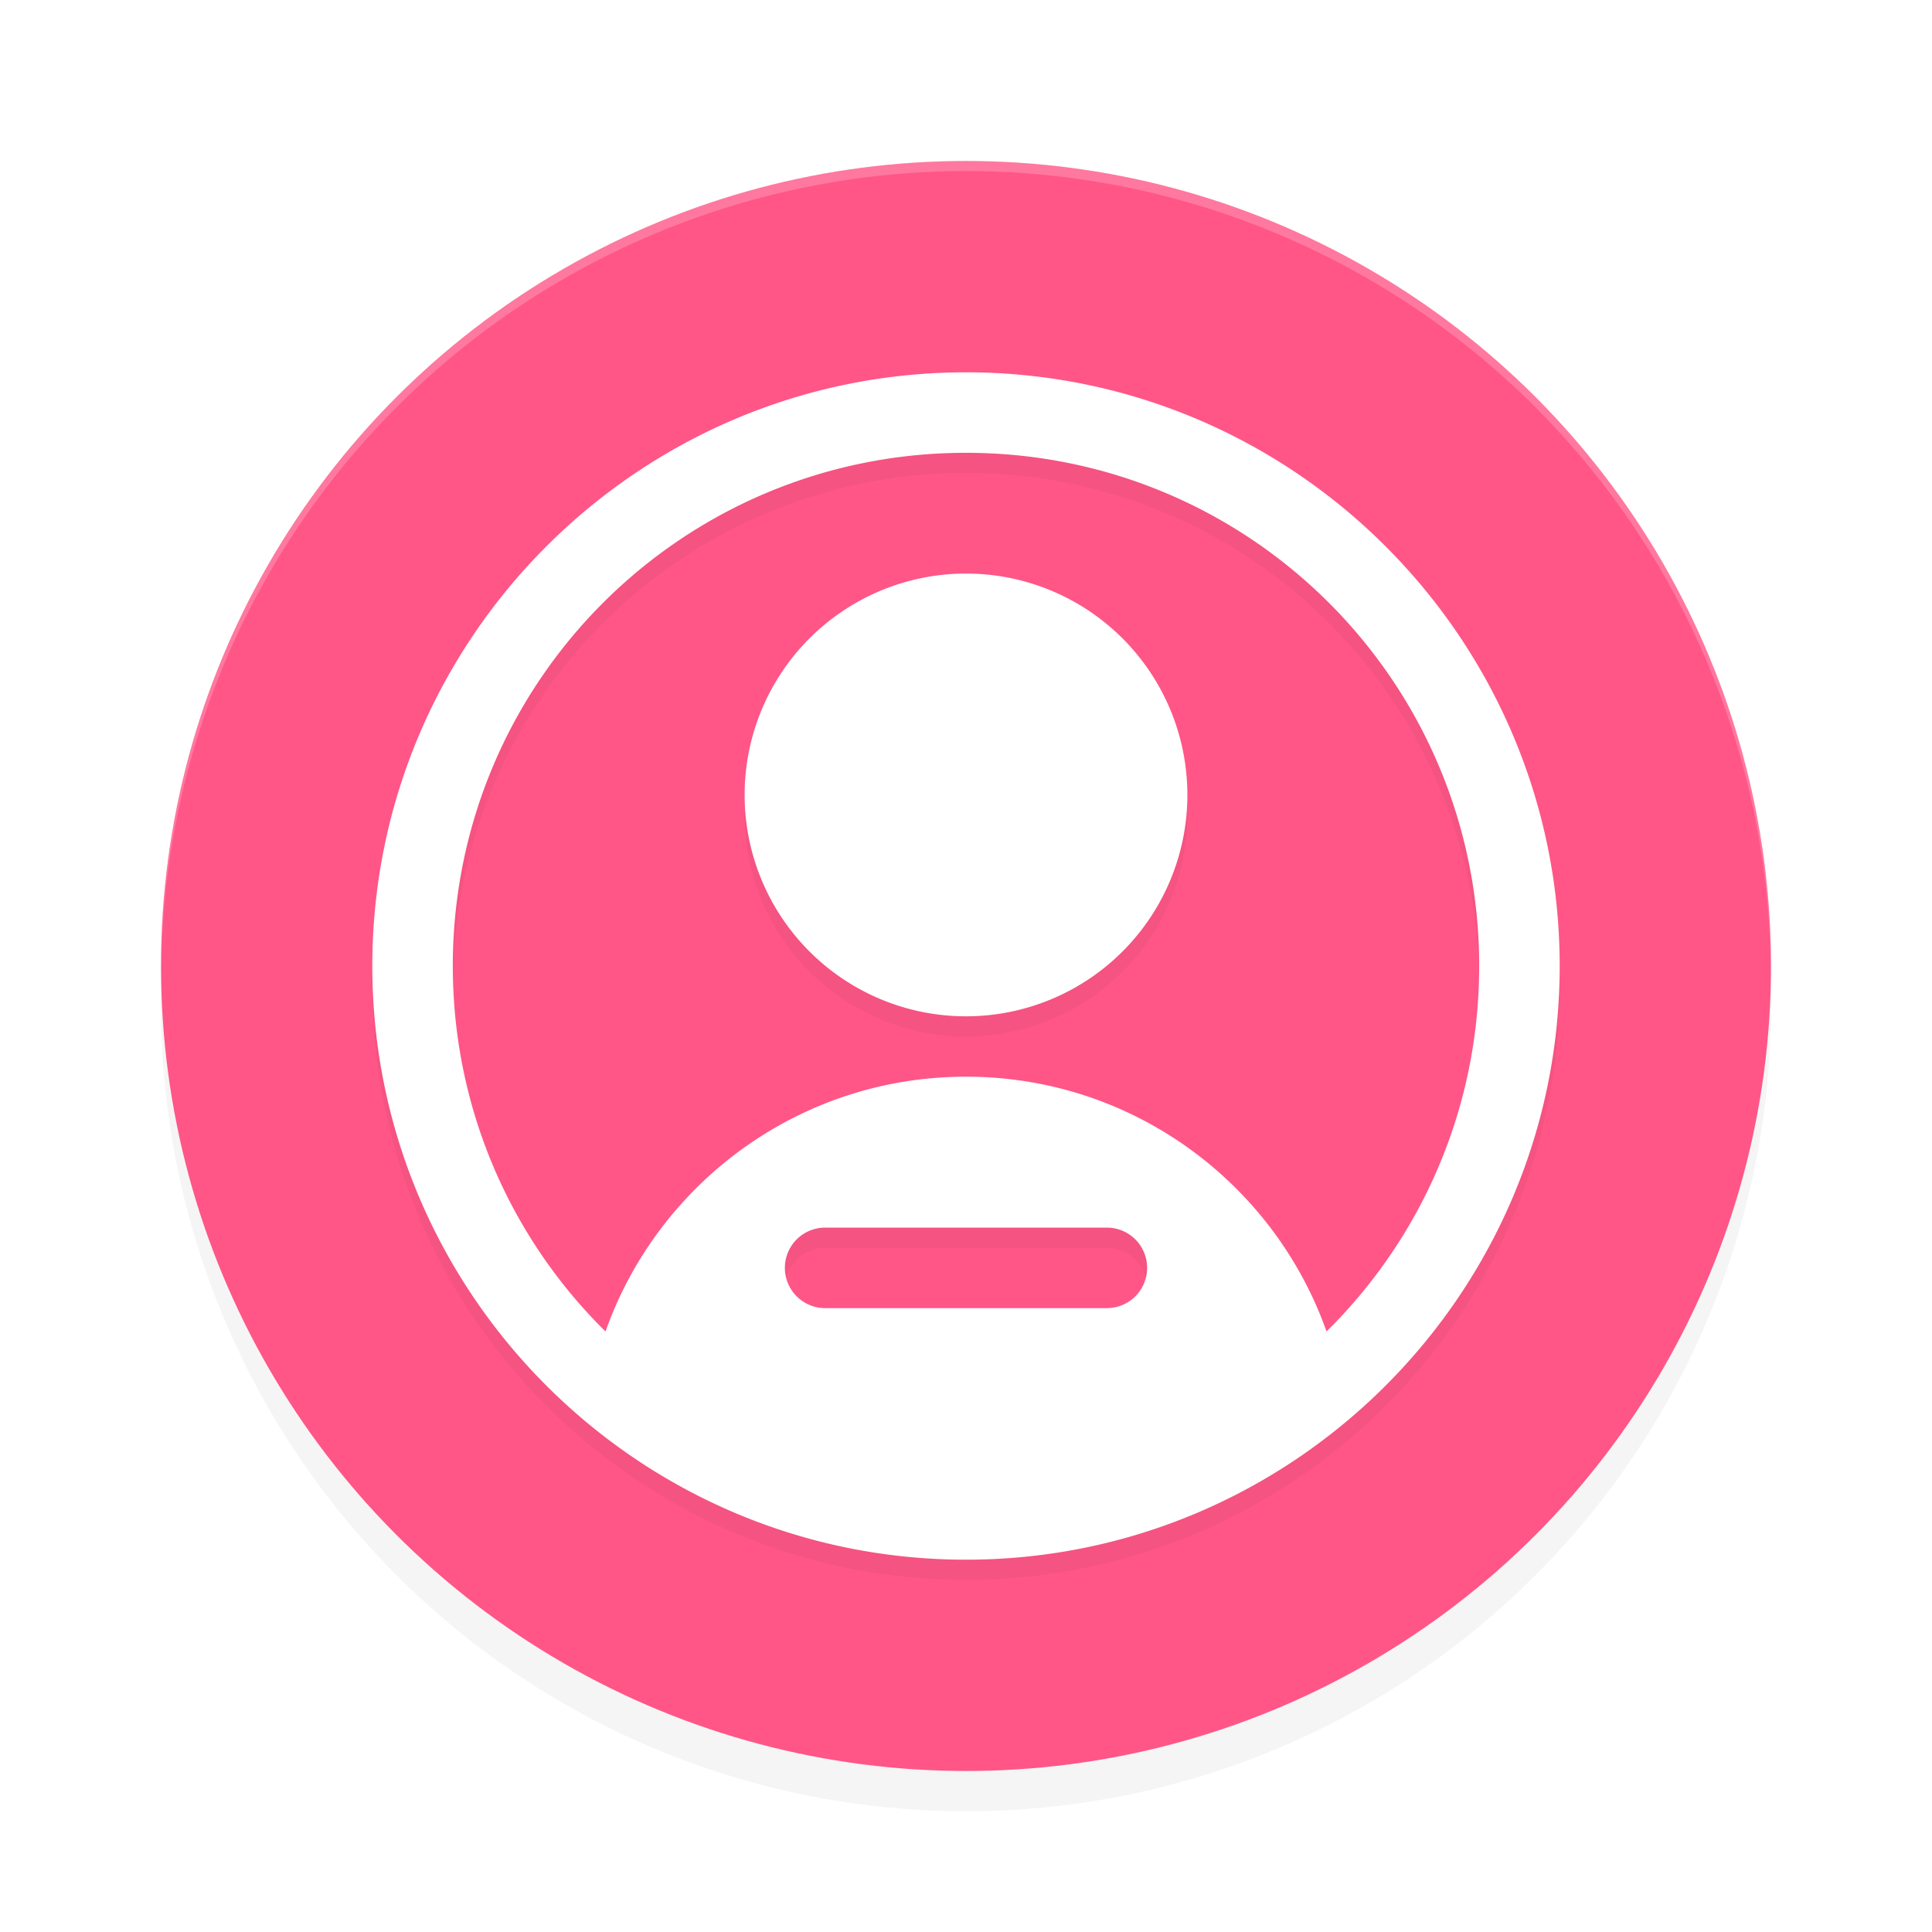 <?xml version="1.0" encoding="UTF-8" standalone="no"?>
<svg
   width="192"
   height="192"
   version="1"
   id="svg14"
   sodipodi:docname="apps_followers_and_unfollowers.svg"
   inkscape:version="1.1.1 (1:1.1+202109281949+c3084ef5ed)"
   xmlns:inkscape="http://www.inkscape.org/namespaces/inkscape"
   xmlns:sodipodi="http://sodipodi.sourceforge.net/DTD/sodipodi-0.dtd"
   xmlns="http://www.w3.org/2000/svg"
   xmlns:svg="http://www.w3.org/2000/svg"
   xmlns:rdf="http://www.w3.org/1999/02/22-rdf-syntax-ns#"
   xmlns:cc="http://creativecommons.org/ns#"
   xmlns:dc="http://purl.org/dc/elements/1.1/">
  <defs
     id="defs18">
    <filter
       inkscape:collect="always"
       style="color-interpolation-filters:sRGB"
       id="filter850"
       x="-0.048"
       width="1.096"
       y="-0.048"
       height="1.096">
      <feGaussianBlur
         inkscape:collect="always"
         stdDeviation="3.2"
         id="feGaussianBlur852" />
    </filter>
    <filter
       inkscape:collect="always"
       style="color-interpolation-filters:sRGB"
       id="filter14776"
       x="-0.108"
       y="-0.108"
       width="1.216"
       height="1.216">
      <feGaussianBlur
         inkscape:collect="always"
         stdDeviation="5.31"
         id="feGaussianBlur14778" />
    </filter>
  </defs>
  <sodipodi:namedview
     pagecolor="#ffffff"
     bordercolor="#666666"
     borderopacity="1"
     objecttolerance="10"
     gridtolerance="10"
     guidetolerance="10"
     inkscape:pageopacity="0"
     inkscape:pageshadow="2"
     inkscape:window-width="1920"
     inkscape:window-height="1019"
     id="namedview16"
     showgrid="false"
     inkscape:zoom="1"
     inkscape:cx="15.5"
     inkscape:cy="48"
     inkscape:window-x="0"
     inkscape:window-y="34"
     inkscape:window-maximized="1"
     inkscape:current-layer="svg14"
     inkscape:pagecheckerboard="0"
     inkscape:snap-bbox="true"
     inkscape:snap-bbox-midpoints="true"
     inkscape:snap-global="false"
     showguides="false">
    <inkscape:grid
       type="xygrid"
       id="grid5193" />
  </sodipodi:namedview>
  <circle
     style="opacity:0.2;fill:#000000;stroke-width:4;filter:url(#filter850)"
     cx="96"
     cy="100"
     r="80"
     id="circle832" />
  <circle
     id="circle4"
     r="80"
     cy="96"
     cx="96"
     style="fill:#ff5687;stroke-width:4;fill-opacity:1" />
  <path
     style="fill:#38adfa"
     d="m 688.805,256.996 c -0.332,-0.332 -1.195,-0.368 -1.917,-0.079 -0.798,0.319 -0.561,0.556 0.604,0.604 1.054,0.043 1.645,-0.193 1.312,-0.525 z"
     id="path1063" />
  <path
     style="opacity:0.2;fill:#ffffff;stroke-width:4"
     d="M 96 16 A 80 80 0 0 0 16 96 A 80 80 0 0 0 16.02 96.473 A 80 80 0 0 1 96 17 A 80 80 0 0 1 175.975 96.514 A 80 80 0 0 0 176 96 A 80 80 0 0 0 96 16 z "
     id="path6" />
  <path
     id="path14738"
     style="color:#000000;opacity:0.2;fill:#000000;stroke-linecap:round;stroke-linejoin:round;-inkscape-stroke:none;filter:url(#filter14776)"
     d="m 96,39 c -32.537,0 -59,26.463 -59,59 0,32.537 26.463,59 59,59 32.537,0 59,-26.463 59,-59 0,-32.537 -26.463,-59 -59,-59 z m 0,8 c 28.214,0 51,22.786 51,51 0,14.232 -5.803,27.078 -15.172,36.32 C 126.608,119.568 112.54,109 96,109 79.46,109 65.395,119.571 60.174,134.322 50.804,125.08 45,112.233 45,98 45,69.786 67.786,47 96,47 Z m 0,12 A 22,22 0 0 0 74,81 22,22 0 0 0 96,103 22,22 0 0 0 118,81 22,22 0 0 0 96,59 Z m -14,65 h 28 a 4,4 0 0 1 4,4 4,4 0 0 1 -4,4 H 82 a 4,4 0 0 1 -4,-4 4,4 0 0 1 4,-4 z" />
  <path
     id="path1345"
     style="color:#000000;fill:#ffffff;stroke-linecap:round;stroke-linejoin:round;-inkscape-stroke:none;opacity:1"
     d="M 96 37 C 63.463 37 37 63.463 37 96 C 37 128.537 63.463 155 96 155 C 128.537 155 155 128.537 155 96 C 155 63.463 128.537 37 96 37 z M 96 45 C 124.214 45 147 67.786 147 96 C 147 110.232 141.197 123.078 131.828 132.32 C 126.608 117.568 112.54 107 96 107 C 79.46 107 65.395 117.571 60.174 132.322 C 50.804 123.08 45 110.233 45 96 C 45 67.786 67.786 45 96 45 z M 96 57 A 22 22 0 0 0 74 79 A 22 22 0 0 0 96 101 A 22 22 0 0 0 118 79 A 22 22 0 0 0 96 57 z M 82 122 L 110 122 A 4 4 0 0 1 114 126 A 4 4 0 0 1 110 130 L 82 130 A 4 4 0 0 1 78 126 A 4 4 0 0 1 82 122 z " />
</svg>
